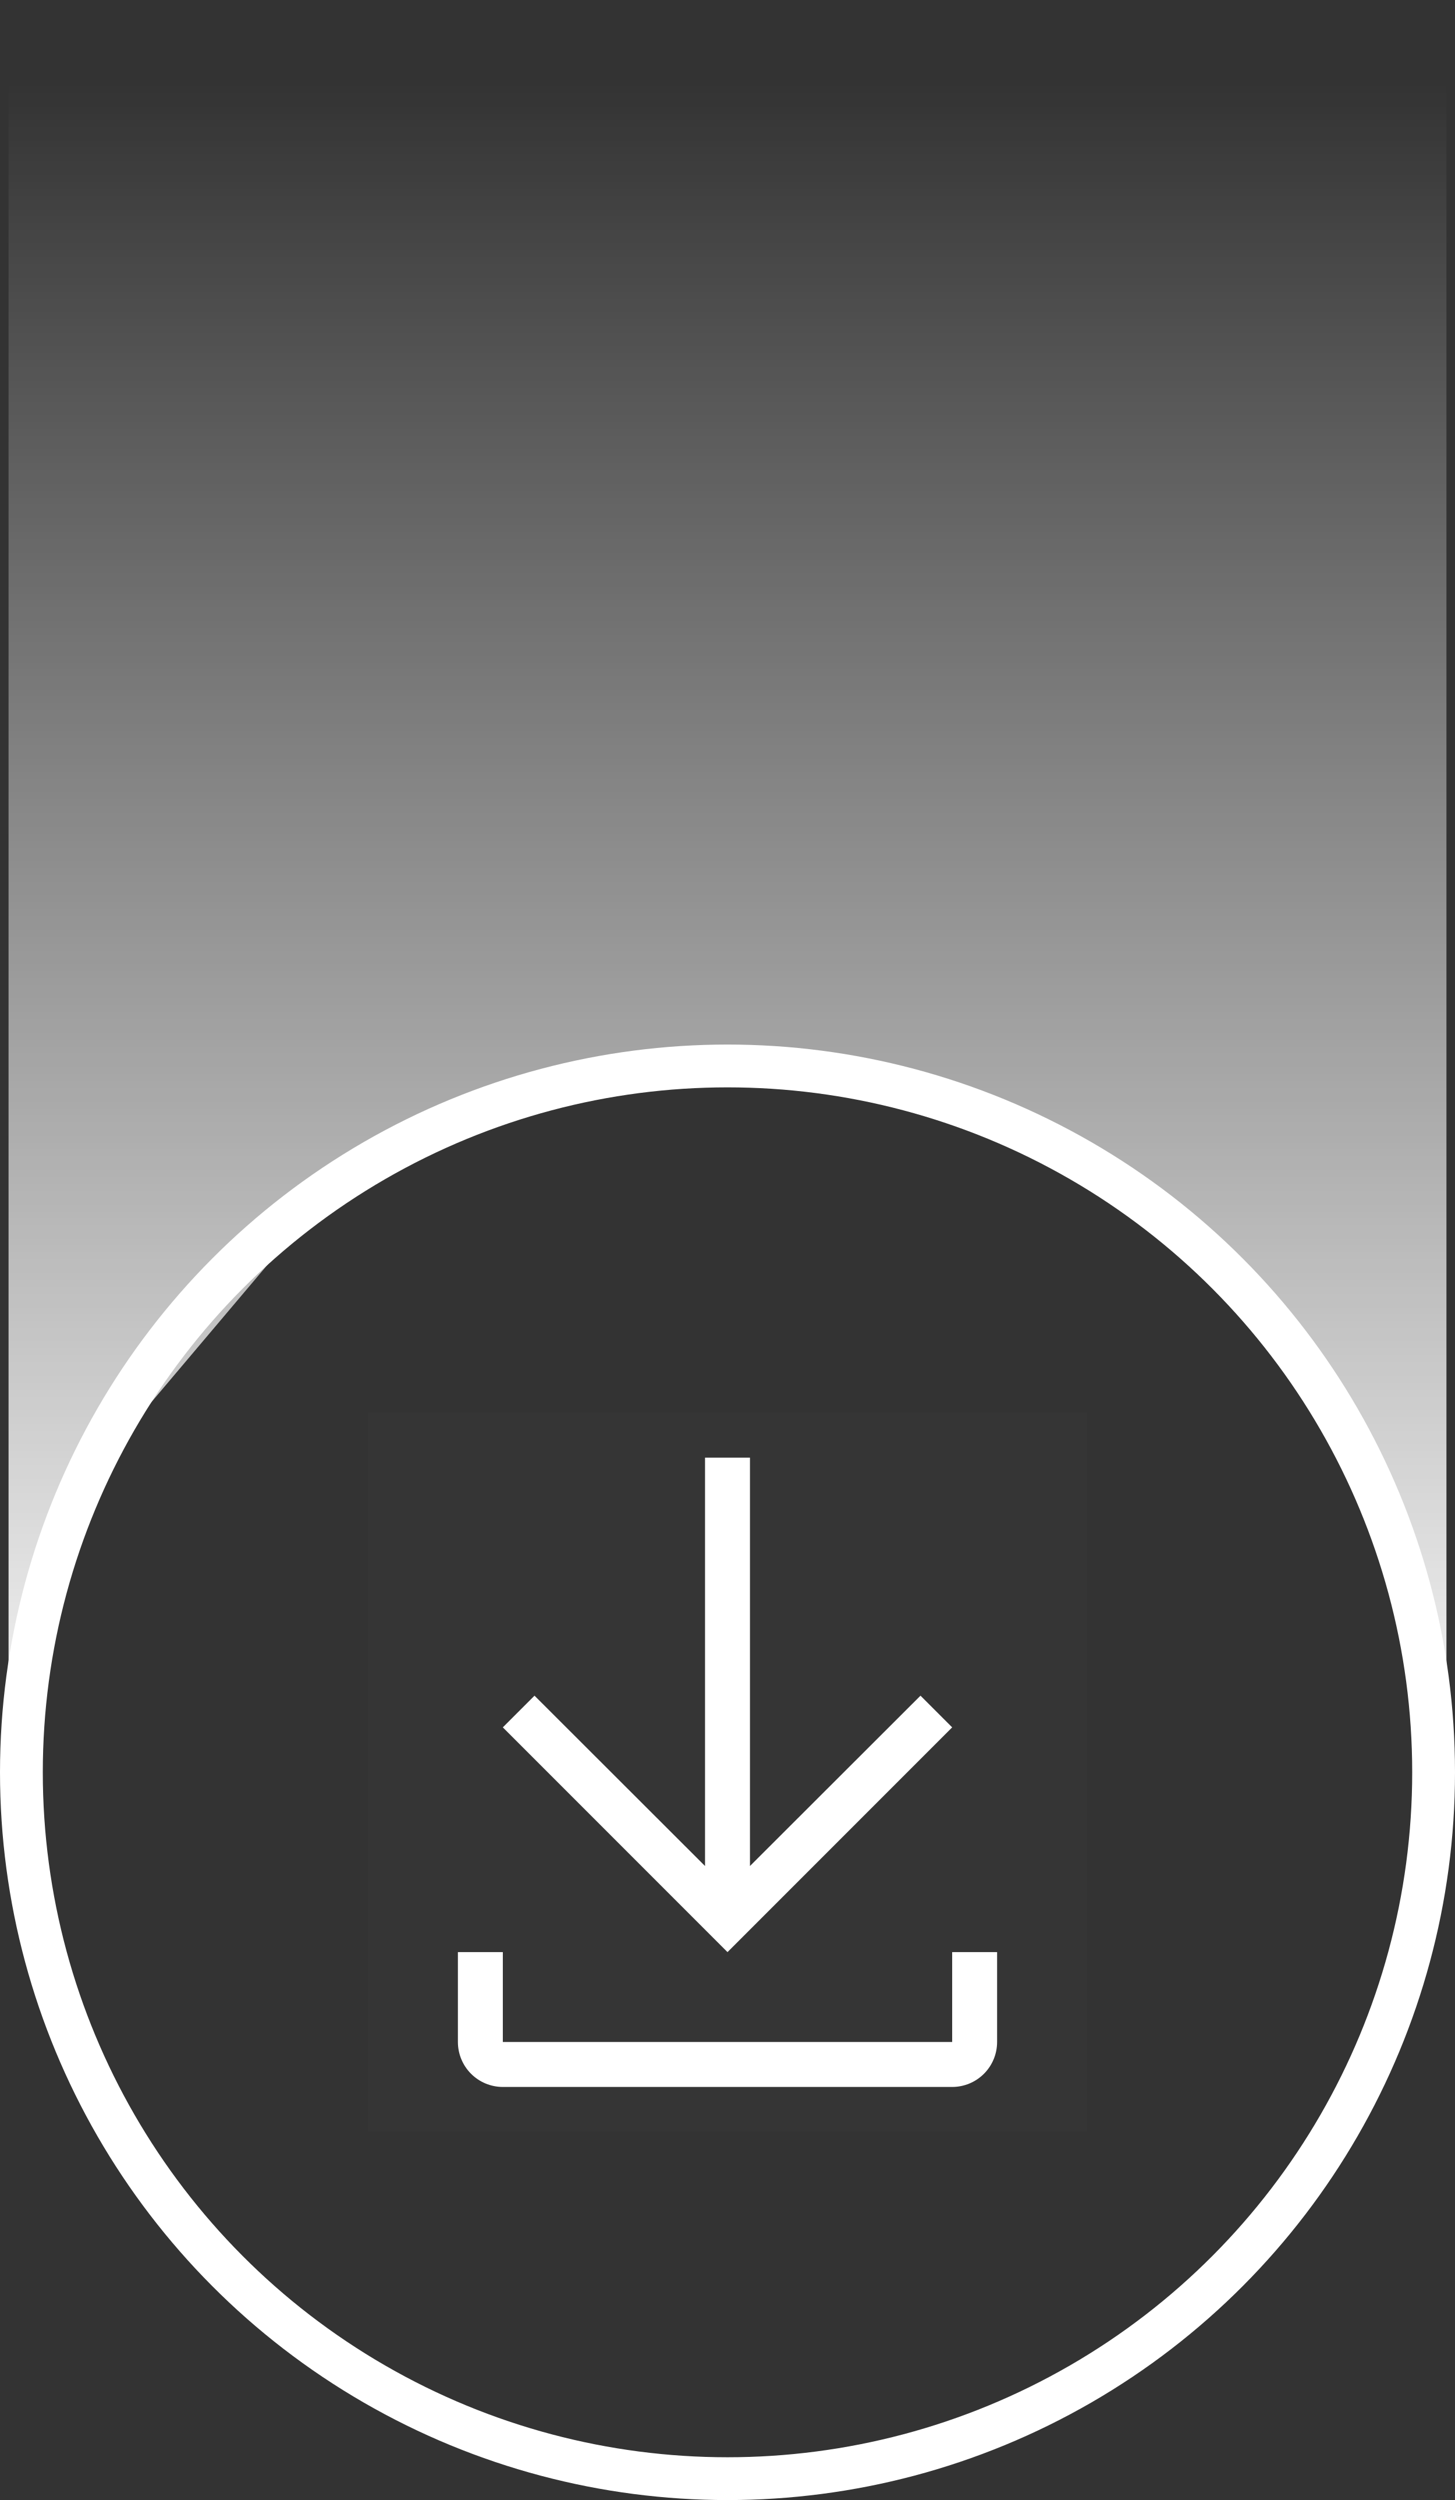 <svg width="170" height="292" viewBox="0 0 170 292" fill="none" xmlns="http://www.w3.org/2000/svg">
    <rect x="0" y="0" width="170" height="292" fill="#333333" stroke="none"/>
    <circle cx="85" cy="207" r="82.5" stroke="white" stroke-width="5" />
    <path
        d="M1 214V0H169V214L164.044 180.689L147.195 152.425L117.46 130.722L84.257 125.17L59.973 127.693L39.655 137.788L8.929 174.127L1 214Z"
        fill="url(#paint0_linear_102_358)" />
    <g clip-path="url(#clip0_102_358)">
        <g style="mix-blend-mode:multiply">
            <path d="M127 165H43V249H127V165Z" fill="white" fill-opacity="0.01" />
        </g>
        <path
            d="M111.25 228V238.5H58.75V228H53.5V238.5C53.5 239.892 54.053 241.228 55.038 242.212C56.022 243.197 57.358 243.75 58.75 243.75H111.25C112.642 243.75 113.978 243.197 114.962 242.212C115.947 241.228 116.5 239.892 116.5 238.5V228H111.25Z"
            fill="white" />
        <path
            d="M111.25 201.75L107.549 198.049L87.625 217.946V170.25H82.375V217.946L62.451 198.049L58.75 201.75L85 228L111.25 201.75Z"
            fill="white" />
    </g>
    <defs>
        <linearGradient id="paint0_linear_102_358" x1="85" y1="-27" x2="85" y2="214"
            gradientUnits="userSpaceOnUse">
            <stop offset="0.152" stop-color="white" stop-opacity="0" />
            <stop offset="1" stop-color="white" />
        </linearGradient>
        <clipPath id="clip0_102_358">
            <rect width="84" height="84" fill="white" transform="translate(43 165)" />
        </clipPath>
    </defs>
</svg>
